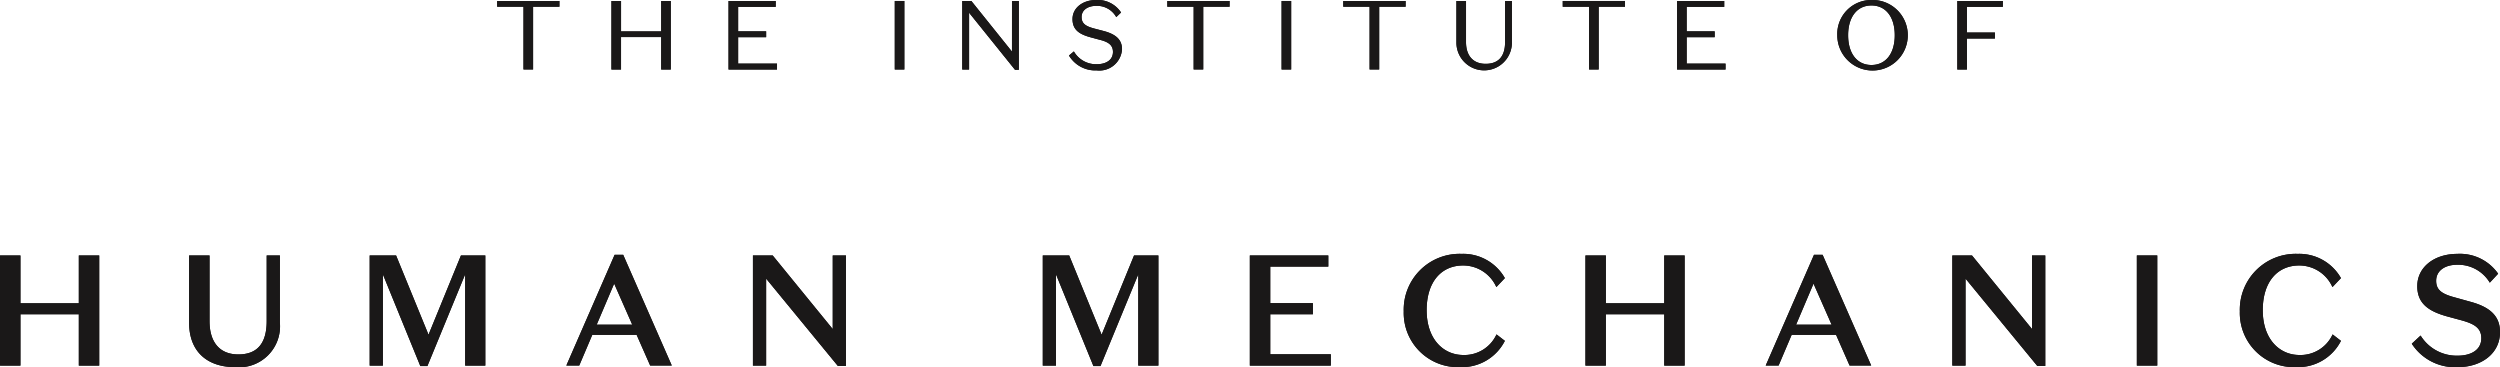 <svg xmlns="http://www.w3.org/2000/svg" width="208.164" height="30.573" viewBox="0 0 208.164 30.573">
  <g id="Group_16" data-name="Group 16" transform="translate(-35.832 -203.477)">
    <g id="Group_8" data-name="Group 8" transform="translate(77.228 203.477)">
      <path id="Path_2" data-name="Path 2" d="M69.735,204.02H67.542v-.48h5.185v.48H70.534v5.224h-.8Z" transform="translate(-67.542 -203.458)" fill="#1a1818"/>
      <path id="Path_3" data-name="Path 3" d="M74.831,203.54h.8v2.535h3.342V203.54h.8v5.706h-.8v-2.7H75.63v2.7h-.8Z" transform="translate(-65.315 -203.458)" fill="#1a1818"/>
      <path id="Path_4" data-name="Path 4" d="M82.3,203.54h3.928v.49H83.1v2.038h2.332v.488H83.1v2.2h3.236v.49H82.3Z" transform="translate(-63.034 -203.458)" fill="#1a1818"/>
      <rect id="Rectangle_4" data-name="Rectangle 4" width="0.799" height="5.705" transform="translate(33.107 0.082)" fill="#1a1818"/>
      <path id="Path_5" data-name="Path 5" d="M101.348,203.54h.57v5.73H101.6l-3.824-4.752v4.728h-.57V203.54h.758l3.382,4.214Z" transform="translate(-58.48 -203.458)" fill="#1a1818"/>
      <g id="Group_2" data-name="Group 2" transform="translate(47.614)">
        <path id="Path_6" data-name="Path 6" d="M106.615,206.8l-.782-.211c-.971-.261-1.525-.636-1.525-1.526,0-.928.849-1.589,1.988-1.589a2.333,2.333,0,0,1,2.055,1.043l-.4.384a1.828,1.828,0,0,0-1.655-.937c-.717,0-1.231.351-1.231.929,0,.554.351.774,1.06.962l.766.2c.954.252,1.54.676,1.54,1.523a1.891,1.891,0,0,1-2.111,1.761,2.553,2.553,0,0,1-2.307-1.239l.409-.342a2.13,2.13,0,0,0,1.9,1.067c.774,0,1.354-.342,1.354-1.026,0-.587-.416-.832-1.06-1" transform="translate(-104.015 -203.477)" fill="#1a1818"/>
      </g>
      <path id="Path_7" data-name="Path 7" d="M112.479,204.02h-2.193v-.48h5.185v.48h-2.193v5.224h-.8Z" transform="translate(-54.485 -203.458)" fill="#1a1818"/>
      <rect id="Rectangle_5" data-name="Rectangle 5" width="0.799" height="5.705" transform="translate(65.316 0.082)" fill="#1a1818"/>
      <path id="Path_8" data-name="Path 8" d="M123.7,204.02h-2.193v-.48H126.7v.48H124.5v5.224h-.8Z" transform="translate(-51.056 -203.458)" fill="#1a1818"/>
      <g id="Group_3" data-name="Group 3" transform="translate(79.873 0.082)">
        <path id="Path_9" data-name="Path 9" d="M133.347,203.54v3.513a2.311,2.311,0,0,1-4.621,0V203.54h.8v3.424c0,1.172.627,1.809,1.637,1.809s1.615-.563,1.615-1.809V203.54Z" transform="translate(-128.726 -203.54)" fill="#1a1818"/>
      </g>
      <path id="Path_10" data-name="Path 10" d="M137.7,204.02h-2.193v-.48h5.185v.48H138.5v5.224h-.8Z" transform="translate(-46.781 -203.458)" fill="#1a1818"/>
      <path id="Path_11" data-name="Path 11" d="M142.8,203.54h3.928v.49H143.6v2.038h2.332v.488H143.6v2.2h3.236v.49H142.8Z" transform="translate(-44.554 -203.458)" fill="#1a1818"/>
      <g id="Group_4" data-name="Group 4" transform="translate(111.586)">
        <path id="Path_12" data-name="Path 12" d="M155.863,208.889c1.2,0,1.94-.962,1.94-2.478s-.741-2.478-1.94-2.478-1.941.961-1.941,2.478.743,2.478,1.941,2.478m0-5.412a2.936,2.936,0,1,1-2.845,2.935,2.831,2.831,0,0,1,2.845-2.935" transform="translate(-153.018 -203.477)" fill="#1a1818"/>
      </g>
      <path id="Path_13" data-name="Path 13" d="M160.675,203.54h3.79v.49h-2.991v2.134h2.332v.5h-2.332v2.584h-.8Z" transform="translate(-39.093 -203.458)" fill="#1a1818"/>
      <path id="Path_14" data-name="Path 14" d="M69.735,204.02H67.542v-.48h5.185v.48H70.534v5.224h-.8Z" transform="translate(-67.542 -203.458)" fill="#1a1818"/>
      <path id="Path_15" data-name="Path 15" d="M74.831,203.54h.8v2.535h3.342V203.54h.8v5.706h-.8v-2.7H75.63v2.7h-.8Z" transform="translate(-65.315 -203.458)" fill="#1a1818"/>
      <path id="Path_16" data-name="Path 16" d="M82.3,203.54h3.928v.49H83.1v2.038h2.332v.488H83.1v2.2h3.236v.49H82.3Z" transform="translate(-63.034 -203.458)" fill="#1a1818"/>
      <rect id="Rectangle_6" data-name="Rectangle 6" width="0.799" height="5.705" transform="translate(33.107 0.082)" fill="#1a1818"/>
      <path id="Path_17" data-name="Path 17" d="M101.348,203.54h.57v5.73H101.6l-3.824-4.752v4.728h-.57V203.54h.758l3.382,4.214Z" transform="translate(-58.48 -203.458)" fill="#1a1818"/>
      <g id="Group_5" data-name="Group 5" transform="translate(47.614)">
        <path id="Path_18" data-name="Path 18" d="M106.615,206.8l-.782-.211c-.971-.261-1.525-.636-1.525-1.526,0-.928.849-1.589,1.988-1.589a2.333,2.333,0,0,1,2.055,1.043l-.4.384a1.828,1.828,0,0,0-1.655-.937c-.717,0-1.231.351-1.231.929,0,.554.351.774,1.06.962l.766.2c.954.252,1.54.676,1.54,1.523a1.891,1.891,0,0,1-2.111,1.761,2.553,2.553,0,0,1-2.307-1.239l.409-.342a2.13,2.13,0,0,0,1.9,1.067c.774,0,1.354-.342,1.354-1.026,0-.587-.416-.832-1.06-1" transform="translate(-104.015 -203.477)" fill="#1a1818"/>
      </g>
      <path id="Path_19" data-name="Path 19" d="M112.479,204.02h-2.193v-.48h5.185v.48h-2.193v5.224h-.8Z" transform="translate(-54.485 -203.458)" fill="#1a1818"/>
      <rect id="Rectangle_7" data-name="Rectangle 7" width="0.799" height="5.705" transform="translate(65.316 0.082)" fill="#1a1818"/>
      <path id="Path_20" data-name="Path 20" d="M123.7,204.02h-2.193v-.48H126.7v.48H124.5v5.224h-.8Z" transform="translate(-51.056 -203.458)" fill="#1a1818"/>
      <g id="Group_6" data-name="Group 6" transform="translate(79.873 0.082)">
        <path id="Path_21" data-name="Path 21" d="M133.347,203.54v3.513a2.311,2.311,0,0,1-4.621,0V203.54h.8v3.424c0,1.172.627,1.809,1.637,1.809s1.615-.563,1.615-1.809V203.54Z" transform="translate(-128.726 -203.54)" fill="#1a1818"/>
      </g>
      <path id="Path_22" data-name="Path 22" d="M137.7,204.02h-2.193v-.48h5.185v.48H138.5v5.224h-.8Z" transform="translate(-46.781 -203.458)" fill="#1a1818"/>
      <path id="Path_23" data-name="Path 23" d="M142.8,203.54h3.928v.49H143.6v2.038h2.332v.488H143.6v2.2h3.236v.49H142.8Z" transform="translate(-44.554 -203.458)" fill="#1a1818"/>
      <g id="Group_7" data-name="Group 7" transform="translate(111.586)">
        <path id="Path_24" data-name="Path 24" d="M155.863,208.889c1.2,0,1.94-.962,1.94-2.478s-.741-2.478-1.94-2.478-1.941.961-1.941,2.478.743,2.478,1.941,2.478m0-5.412a2.936,2.936,0,1,1-2.845,2.935,2.831,2.831,0,0,1,2.845-2.935" transform="translate(-153.018 -203.477)" fill="#1a1818"/>
      </g>
      <path id="Path_25" data-name="Path 25" d="M160.675,203.54h3.79v.49h-2.991v2.134h2.332v.5h-2.332v2.584h-.8Z" transform="translate(-39.093 -203.458)" fill="#1a1818"/>
    </g>
    <g id="Group_15" data-name="Group 15" transform="translate(35.832 224.616)">
      <path id="Path_26" data-name="Path 26" d="M42.394,219.771v3.983h-4.86v-3.983h-1.7v9.171h1.7V224.67h4.86v4.271h1.7v-9.171Z" transform="translate(-35.832 -219.639)" fill="#1a1818"/>
      <g id="Group_9" data-name="Group 9" transform="translate(15.746 0.132)">
        <path id="Path_27" data-name="Path 27" d="M55.452,219.771v5.593a3.416,3.416,0,0,1-3.694,3.708c-2.436,0-3.864-1.363-3.864-3.694v-5.606h1.7v5.462c0,1.769.851,2.777,2.4,2.777s2.358-.89,2.358-2.777v-5.462Z" transform="translate(-47.893 -219.771)" fill="#1a1818"/>
      </g>
      <path id="Path_28" data-name="Path 28" d="M67.01,219.771l-2.7,6.6-2.7-6.6h-2.2v9.171h1.1v-7.6l3.117,7.637h.59l3.144-7.637v7.6H69.04v-9.171Z" transform="translate(-28.629 -219.639)" fill="#1a1818"/>
      <path id="Path_29" data-name="Path 29" d="M75.936,222.128l1.507,3.419H74.481Zm.039-2.4-4.021,9.222h1.074l1.086-2.555h3.694l1.127,2.555h1.8l-4.047-9.222Z" transform="translate(-24.798 -219.651)" fill="#1a1818"/>
      <path id="Path_30" data-name="Path 30" d="M90.5,219.771v6.13l-5-6.13H83.855v9.171h1.1V221.7l5.971,7.27H91.6v-9.2Z" transform="translate(-21.162 -219.639)" fill="#1a1818"/>
      <path id="Path_31" data-name="Path 31" d="M109.942,219.771l-2.7,6.6-2.7-6.6h-2.2v9.171h1.1v-7.6l3.117,7.637h.589l3.145-7.637v7.6h1.676v-9.171Z" transform="translate(-15.515 -219.639)" fill="#1a1818"/>
      <path id="Path_32" data-name="Path 32" d="M115.548,219.771v9.171h6.745V228H117.25V224.67h3.55v-.931h-3.55V220.7h4.834v-.93Z" transform="translate(-11.481 -219.639)" fill="#1a1818"/>
      <g id="Group_10" data-name="Group 10" transform="translate(116.88 0.001)">
        <path id="Path_33" data-name="Path 33" d="M130.131,219.671a3.992,3.992,0,0,1,3.655,2.017l-.708.748a3.03,3.03,0,0,0-2.764-1.8c-1.808,0-3.04,1.35-3.04,3.722,0,2.423,1.4,3.719,3.027,3.732a2.941,2.941,0,0,0,2.79-1.715l.695.537a4.007,4.007,0,0,1-3.721,2.188,4.516,4.516,0,0,1-4.7-4.637,4.654,4.654,0,0,1,4.768-4.795" transform="translate(-125.363 -219.671)" fill="#1a1818"/>
      </g>
      <path id="Path_34" data-name="Path 34" d="M143.516,219.771v3.983h-4.86v-3.983h-1.7v9.171h1.7V224.67h4.86v4.271h1.7v-9.171Z" transform="translate(-4.943 -219.639)" fill="#1a1818"/>
      <path id="Path_35" data-name="Path 35" d="M152.434,222.128l1.507,3.419h-2.959Zm.04-2.4-4.022,9.222h1.074l1.086-2.555h3.7l1.125,2.555h1.8l-4.047-9.222Z" transform="translate(-1.43 -219.651)" fill="#1a1818"/>
      <path id="Path_36" data-name="Path 36" d="M166.994,219.771v6.13l-5-6.13h-1.638v9.171h1.1V221.7l5.974,7.27h.667v-9.2Z" transform="translate(2.205 -219.639)" fill="#1a1818"/>
      <rect id="Rectangle_8" data-name="Rectangle 8" width="1.702" height="9.171" transform="translate(177.925 0.131)" fill="#1a1818"/>
      <g id="Group_11" data-name="Group 11" transform="translate(186.498)">
        <path id="Path_37" data-name="Path 37" d="M183.459,219.671a3.992,3.992,0,0,1,3.655,2.017l-.708.748a3.03,3.03,0,0,0-2.764-1.8c-1.808,0-3.039,1.35-3.039,3.722,0,2.423,1.4,3.719,3.026,3.732a2.941,2.941,0,0,0,2.79-1.715l.695.537a4.007,4.007,0,0,1-3.721,2.188,4.516,4.516,0,0,1-4.7-4.637,4.654,4.654,0,0,1,4.768-4.795" transform="translate(-178.691 -219.67)" fill="#1a1818"/>
        <path id="Path_38" data-name="Path 38" d="M193.838,225.212l-1.257-.341c-1.546-.432-2.463-1.086-2.463-2.514,0-1.572,1.4-2.687,3.341-2.687a3.879,3.879,0,0,1,3.392,1.651l-.693.747a3.075,3.075,0,0,0-2.711-1.493c-1.035,0-1.756.5-1.756,1.337,0,.772.486,1.1,1.572,1.388l1.27.354c1.506.406,2.476,1.1,2.476,2.527,0,1.808-1.572,2.922-3.536,2.922a4.294,4.294,0,0,1-3.812-1.952l.734-.681a3.535,3.535,0,0,0,3.078,1.677c1.114,0,1.978-.471,1.978-1.454,0-.851-.59-1.192-1.611-1.48" transform="translate(-175.341 -219.67)" fill="#1a1818"/>
      </g>
      <path id="Path_39" data-name="Path 39" d="M42.394,219.771v3.983h-4.86v-3.983h-1.7v9.171h1.7V224.67h4.86v4.271h1.7v-9.171Z" transform="translate(-35.832 -219.639)" fill="#1a1818"/>
      <g id="Group_12" data-name="Group 12" transform="translate(15.746 0.132)">
        <path id="Path_40" data-name="Path 40" d="M55.452,219.771v5.593a3.416,3.416,0,0,1-3.694,3.708c-2.436,0-3.864-1.363-3.864-3.694v-5.606h1.7v5.462c0,1.769.851,2.777,2.4,2.777s2.358-.89,2.358-2.777v-5.462Z" transform="translate(-47.893 -219.771)" fill="#1a1818"/>
      </g>
      <path id="Path_41" data-name="Path 41" d="M67.01,219.771l-2.7,6.6-2.7-6.6h-2.2v9.171h1.1v-7.6l3.117,7.637h.59l3.144-7.637v7.6H69.04v-9.171Z" transform="translate(-28.629 -219.639)" fill="#1a1818"/>
      <path id="Path_42" data-name="Path 42" d="M75.936,222.128l1.507,3.419H74.481Zm.039-2.4-4.021,9.222h1.074l1.086-2.555h3.694l1.127,2.555h1.8l-4.047-9.222Z" transform="translate(-24.798 -219.651)" fill="#1a1818"/>
      <path id="Path_43" data-name="Path 43" d="M90.5,219.771v6.13l-5-6.13H83.855v9.171h1.1V221.7l5.971,7.27H91.6v-9.2Z" transform="translate(-21.162 -219.639)" fill="#1a1818"/>
      <path id="Path_44" data-name="Path 44" d="M109.942,219.771l-2.7,6.6-2.7-6.6h-2.2v9.171h1.1v-7.6l3.117,7.637h.589l3.145-7.637v7.6h1.676v-9.171Z" transform="translate(-15.515 -219.639)" fill="#1a1818"/>
      <path id="Path_45" data-name="Path 45" d="M115.548,219.771v9.171h6.745V228H117.25V224.67h3.55v-.931h-3.55V220.7h4.834v-.93Z" transform="translate(-11.481 -219.639)" fill="#1a1818"/>
      <g id="Group_13" data-name="Group 13" transform="translate(116.88 0.001)">
        <path id="Path_46" data-name="Path 46" d="M130.131,219.671a3.992,3.992,0,0,1,3.655,2.017l-.708.748a3.03,3.03,0,0,0-2.764-1.8c-1.808,0-3.04,1.35-3.04,3.722,0,2.423,1.4,3.719,3.027,3.732a2.941,2.941,0,0,0,2.79-1.715l.695.537a4.007,4.007,0,0,1-3.721,2.188,4.516,4.516,0,0,1-4.7-4.637,4.654,4.654,0,0,1,4.768-4.795" transform="translate(-125.363 -219.671)" fill="#1a1818"/>
      </g>
      <path id="Path_47" data-name="Path 47" d="M143.516,219.771v3.983h-4.86v-3.983h-1.7v9.171h1.7V224.67h4.86v4.271h1.7v-9.171Z" transform="translate(-4.943 -219.639)" fill="#1a1818"/>
      <path id="Path_48" data-name="Path 48" d="M152.434,222.128l1.507,3.419h-2.959Zm.04-2.4-4.022,9.222h1.074l1.086-2.555h3.7l1.125,2.555h1.8l-4.047-9.222Z" transform="translate(-1.43 -219.651)" fill="#1a1818"/>
      <path id="Path_49" data-name="Path 49" d="M166.994,219.771v6.13l-5-6.13h-1.638v9.171h1.1V221.7l5.974,7.27h.667v-9.2Z" transform="translate(2.205 -219.639)" fill="#1a1818"/>
      <rect id="Rectangle_9" data-name="Rectangle 9" width="1.702" height="9.171" transform="translate(177.925 0.131)" fill="#1a1818"/>
      <g id="Group_14" data-name="Group 14" transform="translate(186.498)">
        <path id="Path_50" data-name="Path 50" d="M183.459,219.671a3.992,3.992,0,0,1,3.655,2.017l-.708.748a3.03,3.03,0,0,0-2.764-1.8c-1.808,0-3.039,1.35-3.039,3.722,0,2.423,1.4,3.719,3.026,3.732a2.941,2.941,0,0,0,2.79-1.715l.695.537a4.007,4.007,0,0,1-3.721,2.188,4.516,4.516,0,0,1-4.7-4.637,4.654,4.654,0,0,1,4.768-4.795" transform="translate(-178.691 -219.67)" fill="#1a1818"/>
        <path id="Path_51" data-name="Path 51" d="M193.838,225.212l-1.257-.341c-1.546-.432-2.463-1.086-2.463-2.514,0-1.572,1.4-2.687,3.341-2.687a3.879,3.879,0,0,1,3.392,1.651l-.693.747a3.075,3.075,0,0,0-2.711-1.493c-1.035,0-1.756.5-1.756,1.337,0,.772.486,1.1,1.572,1.388l1.27.354c1.506.406,2.476,1.1,2.476,2.527,0,1.808-1.572,2.922-3.536,2.922a4.294,4.294,0,0,1-3.812-1.952l.734-.681a3.535,3.535,0,0,0,3.078,1.677c1.114,0,1.978-.471,1.978-1.454,0-.851-.59-1.192-1.611-1.48" transform="translate(-175.341 -219.67)" fill="#1a1818"/>
      </g>
    </g>
  </g>
</svg>

